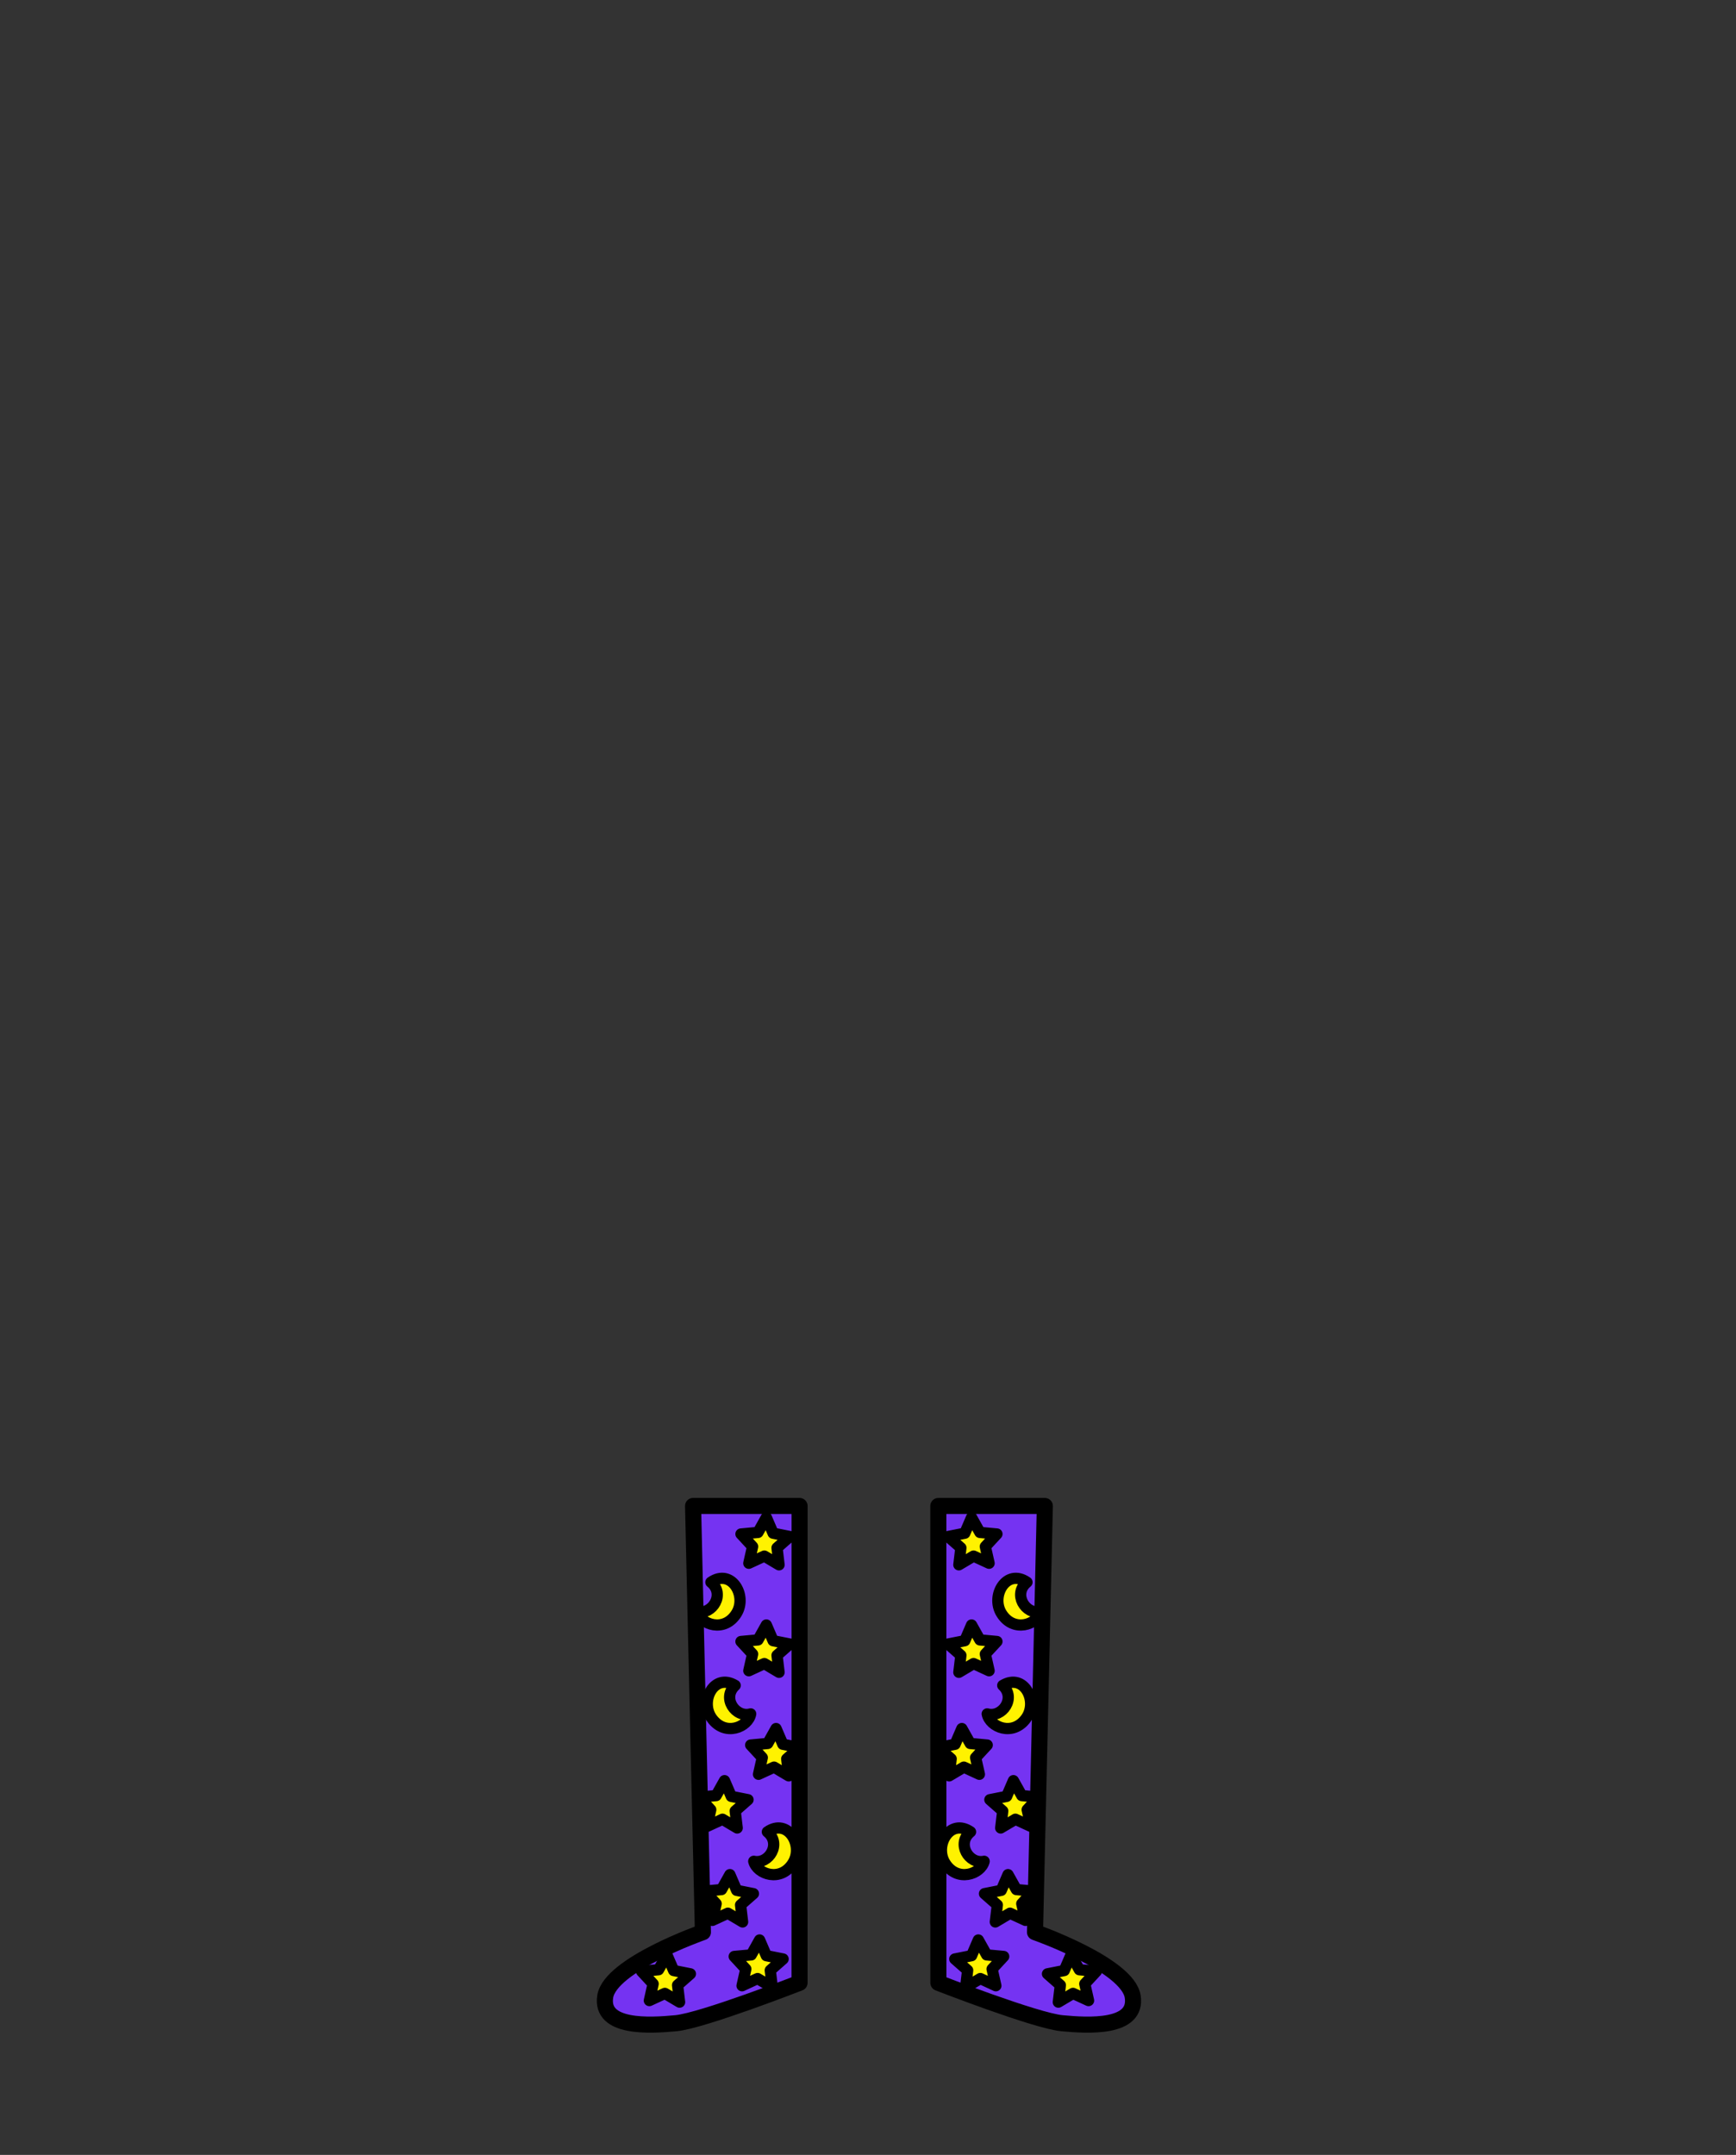 <?xml version="1.0" encoding="utf-8"?>
<!-- Generator: Adobe Illustrator 15.1.0, SVG Export Plug-In . SVG Version: 6.00 Build 0)  -->
<!DOCTYPE svg PUBLIC "-//W3C//DTD SVG 1.1//EN" "http://www.w3.org/Graphics/SVG/1.1/DTD/svg11.dtd">
<svg version="1.1" id="Layer_1" xmlns="http://www.w3.org/2000/svg" xmlns:xlink="http://www.w3.org/1999/xlink" x="0px" y="0px"
	 width="1080px" height="1340px" viewBox="0 0 1080 1340" enable-background="new 0 0 1080 1340" xml:space="preserve">
<rect x="0" y="0" width="1080" height="1340" fill="#333333" stroke="none"/>
<g>
	<g>
		<path id="kolor_1_" fill="#7533F2" d="M497.432,1022.501L497.403,1233c0,0-60.438,23.566-76.917,25.117
			c-16.482,1.551-47.057,3.338-43.971-16.56c3.084-19.895,60.783-40.061,60.783-40.061l-4.147-179.015l-1.977-86.008h66.256
			L497.432,1022.501L497.432,1022.501z"/>
		<g id="wzor_4_" display="none">
			<g display="inline">
				
					<line fill="none" stroke="#FEED5E" stroke-width="10" stroke-linecap="round" stroke-linejoin="round" stroke-miterlimit="10" x1="493.73" y1="975.5" x2="436.865" y2="975.5"/>
				
					<line fill="none" stroke="#EF4354" stroke-width="10" stroke-linecap="round" stroke-linejoin="round" stroke-miterlimit="10" x1="493.73" y1="998.167" x2="436.865" y2="998.167"/>
				
					<line fill="none" stroke="#EA9F31" stroke-width="10" stroke-linecap="round" stroke-linejoin="round" stroke-miterlimit="10" x1="492.73" y1="1020.167" x2="436.865" y2="1020.167"/>
			</g>
			<g display="inline">
				
					<line fill="none" stroke="#FEED5E" stroke-width="10" stroke-linecap="round" stroke-linejoin="round" stroke-miterlimit="10" x1="493.73" y1="1042.5" x2="436.865" y2="1042.5"/>
				
					<line fill="none" stroke="#EF4354" stroke-width="10" stroke-linecap="round" stroke-linejoin="round" stroke-miterlimit="10" x1="493.73" y1="1065.167" x2="436.865" y2="1065.167"/>
				
					<line fill="none" stroke="#EA9F31" stroke-width="10" stroke-linecap="round" stroke-linejoin="round" stroke-miterlimit="10" x1="492.73" y1="1087.167" x2="436.865" y2="1087.167"/>
			</g>
			<g display="inline">
				
					<line fill="none" stroke="#FEED5E" stroke-width="10" stroke-linecap="round" stroke-linejoin="round" stroke-miterlimit="10" x1="493.73" y1="1108.5" x2="436.865" y2="1108.5"/>
				
					<line fill="none" stroke="#EF4354" stroke-width="10" stroke-linecap="round" stroke-linejoin="round" stroke-miterlimit="10" x1="493.73" y1="1131.167" x2="436.865" y2="1131.167"/>
				
					<line fill="none" stroke="#EA9F31" stroke-width="10" stroke-linecap="round" stroke-linejoin="round" stroke-miterlimit="10" x1="492.73" y1="1153.167" x2="436.865" y2="1153.167"/>
			</g>
			
				<line display="inline" fill="none" stroke="#FEED5E" stroke-width="10" stroke-linecap="round" stroke-linejoin="round" stroke-miterlimit="10" x1="493.73" y1="1174.5" x2="436.865" y2="1174.5"/>
			
				<line display="inline" fill="none" stroke="#EF4354" stroke-width="10" stroke-linecap="round" stroke-linejoin="round" stroke-miterlimit="10" x1="493.73" y1="1197.167" x2="438.48" y2="1197.167"/>
			
				<line display="inline" fill="none" stroke="#EA9F31" stroke-width="10" stroke-linecap="round" stroke-linejoin="round" stroke-miterlimit="10" x1="492.73" y1="1219.167" x2="402.23" y2="1219.167"/>
			
				<line display="inline" fill="none" stroke="#FEED5E" stroke-width="10" stroke-linecap="round" stroke-linejoin="round" stroke-miterlimit="10" x1="473.98" y1="1240.5" x2="378.73" y2="1240.5"/>
		</g>
		
			<path id="kontor_1_" fill="none" stroke="#000000" stroke-width="10" stroke-linecap="round" stroke-linejoin="round" stroke-miterlimit="10" d="
			M497.432,1022.501L497.403,1233c0,0-60.438,23.566-76.917,25.117c-16.482,1.551-47.057,3.338-43.971-16.56
			c3.084-19.895,60.783-40.061,60.783-40.061l-4.147-179.015l-1.977-86.008h66.256L497.432,1022.501L497.432,1022.501z"/>
		<g display="none">
			
				<line display="inline" fill="none" stroke="#000000" stroke-width="10" stroke-linecap="round" stroke-linejoin="round" stroke-miterlimit="10" x1="432.463" y1="955.834" x2="496.43" y2="955.834"/>
			
				<line display="inline" fill="none" stroke="#000000" stroke-width="10" stroke-linecap="round" stroke-linejoin="round" stroke-miterlimit="10" x1="457.847" y1="937.485" x2="457.847" y2="955.834"/>
			
				<line display="inline" fill="none" stroke="#000000" stroke-width="10" stroke-linecap="round" stroke-linejoin="round" stroke-miterlimit="10" x1="444.847" y1="937.485" x2="444.847" y2="955.834"/>
			
				<line display="inline" fill="none" stroke="#000000" stroke-width="10" stroke-linecap="round" stroke-linejoin="round" stroke-miterlimit="10" x1="483.847" y1="937.485" x2="483.847" y2="955.834"/>
			
				<line display="inline" fill="none" stroke="#000000" stroke-width="10" stroke-linecap="round" stroke-linejoin="round" stroke-miterlimit="10" x1="470.847" y1="937.485" x2="470.847" y2="955.834"/>
		</g>
	</g>
	
		<path fill="#FFF200" stroke="#000000" stroke-width="7" stroke-linecap="round" stroke-linejoin="round" stroke-miterlimit="10" d="
		M442.285,983.894c8.973,7.253,1.073,20.337-8.466,18.309c2.057,8.057,16.853,13.237,24.375,1.051
		C465.014,992.2,454.971,975.114,442.285,983.894z"/>
	
		<polygon fill="#FFF200" stroke="#000000" stroke-width="7" stroke-linecap="round" stroke-linejoin="round" stroke-miterlimit="10" points="
		484.655,973.063 475.514,967.634 465.858,972.087 468.198,961.715 460.977,953.908 471.565,952.925 476.759,943.648 
		480.964,953.414 491.393,955.487 483.405,962.503 	"/>
	
		<polygon fill="#FFF200" stroke="#000000" stroke-width="7" stroke-linecap="round" stroke-linejoin="round" stroke-miterlimit="10" points="
		422.78,1245 413.639,1239.571 403.982,1244.024 406.322,1233.651 399.104,1225.845 409.689,1224.862 414.885,1215.586 
		419.089,1225.352 429.518,1227.424 421.529,1234.439 	"/>
	
		<polygon fill="#FFF200" stroke="#000000" stroke-width="7" stroke-linecap="round" stroke-linejoin="round" stroke-miterlimit="10" points="
		484.655,1039.905 475.514,1034.477 465.858,1038.93 468.198,1028.558 460.977,1020.751 471.565,1019.768 476.759,1010.491 
		480.964,1020.257 491.393,1022.33 483.405,1029.346 	"/>
	
		<polygon fill="#FFF200" stroke="#000000" stroke-width="7" stroke-linecap="round" stroke-linejoin="round" stroke-miterlimit="10" points="
		480.447,1235.77 471.306,1230.341 461.649,1234.794 463.989,1224.421 456.77,1216.614 467.356,1215.632 472.552,1206.355 
		476.756,1216.121 487.185,1218.193 479.196,1225.21 	"/>
	
		<polygon fill="#FFF200" stroke="#000000" stroke-width="7" stroke-linecap="round" stroke-linejoin="round" stroke-miterlimit="10" points="
		490.694,1104.297 481.553,1098.868 471.896,1103.321 474.236,1092.948 467.017,1085.142 477.604,1084.159 482.799,1074.883 
		487.003,1084.648 497.432,1086.721 489.443,1093.737 	"/>
	
		<polygon fill="#FFF200" stroke="#000000" stroke-width="7" stroke-linecap="round" stroke-linejoin="round" stroke-miterlimit="10" points="
		461.98,1195.139 452.838,1189.71 443.182,1194.163 445.522,1183.79 438.302,1175.983 448.889,1175.001 454.084,1165.725 
		458.289,1175.49 468.717,1177.563 460.729,1184.579 	"/>
	
		<polygon fill="#FFF200" stroke="#000000" stroke-width="7" stroke-linecap="round" stroke-linejoin="round" stroke-miterlimit="10" points="
		458.625,1136.705 449.484,1131.276 439.828,1135.729 442.167,1125.355 434.948,1117.55 445.535,1116.567 450.73,1107.291 
		454.934,1117.057 465.363,1119.129 457.375,1126.146 	"/>
	
		<path fill="#FFF200" stroke="#000000" stroke-width="7" stroke-linecap="round" stroke-linejoin="round" stroke-miterlimit="10" d="
		M457.357,1048.061c-8.476,7.828,0.272,20.36,9.657,17.707c-1.52,8.175-15.939,14.321-24.252,2.658
		C435.228,1057.852,444.119,1040.138,457.357,1048.061z"/>
	
		<path fill="#FFF200" stroke="#000000" stroke-width="7" stroke-linecap="round" stroke-linejoin="round" stroke-miterlimit="10" d="
		M477.401,1139.127c8.973,7.252,1.071,20.336-8.469,18.307c2.059,8.059,16.854,13.238,24.375,1.053
		C500.13,1147.434,490.087,1130.348,477.401,1139.127z"/>
	<g>
		<path id="kolor_7_" fill="#7533F2" d="M583.757,1022.501v-86.024h66.256l-1.976,86.009l-4.148,179.014
			c0,0,57.698,20.166,60.783,40.062s-27.488,18.108-43.971,16.559c-16.48-1.551-76.917-25.117-76.917-25.117L583.757,1022.501
			L583.757,1022.501z"/>
		<g id="wzor_1_" display="none">
			<g display="inline">
				
					<line fill="none" stroke="#FEED5E" stroke-width="10" stroke-linecap="round" stroke-linejoin="round" stroke-miterlimit="10" x1="644.322" y1="975.5" x2="587.457" y2="975.5"/>
				
					<line fill="none" stroke="#EF4354" stroke-width="10" stroke-linecap="round" stroke-linejoin="round" stroke-miterlimit="10" x1="644.322" y1="998.167" x2="587.457" y2="998.167"/>
				
					<line fill="none" stroke="#EA9F31" stroke-width="10" stroke-linecap="round" stroke-linejoin="round" stroke-miterlimit="10" x1="644.322" y1="1020.167" x2="588.457" y2="1020.167"/>
			</g>
			<g display="inline">
				
					<line fill="none" stroke="#FEED5E" stroke-width="10" stroke-linecap="round" stroke-linejoin="round" stroke-miterlimit="10" x1="644.322" y1="1042.5" x2="587.457" y2="1042.5"/>
				
					<line fill="none" stroke="#EF4354" stroke-width="10" stroke-linecap="round" stroke-linejoin="round" stroke-miterlimit="10" x1="644.322" y1="1065.167" x2="587.457" y2="1065.167"/>
				
					<line fill="none" stroke="#EA9F31" stroke-width="10" stroke-linecap="round" stroke-linejoin="round" stroke-miterlimit="10" x1="644.322" y1="1087.167" x2="588.457" y2="1087.167"/>
			</g>
			<g display="inline">
				
					<line fill="none" stroke="#FEED5E" stroke-width="10" stroke-linecap="round" stroke-linejoin="round" stroke-miterlimit="10" x1="644.322" y1="1108.5" x2="587.457" y2="1108.5"/>
				
					<line fill="none" stroke="#EF4354" stroke-width="10" stroke-linecap="round" stroke-linejoin="round" stroke-miterlimit="10" x1="644.322" y1="1131.167" x2="587.457" y2="1131.167"/>
				
					<line fill="none" stroke="#EA9F31" stroke-width="10" stroke-linecap="round" stroke-linejoin="round" stroke-miterlimit="10" x1="644.322" y1="1153.167" x2="588.457" y2="1153.167"/>
			</g>
			
				<line display="inline" fill="none" stroke="#FEED5E" stroke-width="10" stroke-linecap="round" stroke-linejoin="round" stroke-miterlimit="10" x1="644.322" y1="1174.5" x2="587.457" y2="1174.5"/>
			
				<line display="inline" fill="none" stroke="#EF4354" stroke-width="10" stroke-linecap="round" stroke-linejoin="round" stroke-miterlimit="10" x1="642.707" y1="1197.167" x2="587.457" y2="1197.167"/>
			
				<line display="inline" fill="none" stroke="#EA9F31" stroke-width="10" stroke-linecap="round" stroke-linejoin="round" stroke-miterlimit="10" x1="678.957" y1="1219.167" x2="588.457" y2="1219.167"/>
			
				<line display="inline" fill="none" stroke="#FEED5E" stroke-width="10" stroke-linecap="round" stroke-linejoin="round" stroke-miterlimit="10" x1="702.457" y1="1240.5" x2="607.207" y2="1240.5"/>
		</g>
		
			<path id="kontor_7_" fill="none" stroke="#000000" stroke-width="10" stroke-linecap="round" stroke-linejoin="round" stroke-miterlimit="10" d="
			M583.757,1022.501v-86.024h66.256l-1.976,86.009l-4.148,179.014c0,0,57.698,20.166,60.783,40.062s-27.488,18.108-43.971,16.559
			c-16.48-1.551-76.917-25.117-76.917-25.117L583.757,1022.501L583.757,1022.501z"/>
		<g display="none">
			
				<line display="inline" fill="none" stroke="#000000" stroke-width="10" stroke-linecap="round" stroke-linejoin="round" stroke-miterlimit="10" x1="584.758" y1="955.834" x2="648.725" y2="955.834"/>
			
				<line display="inline" fill="none" stroke="#000000" stroke-width="10" stroke-linecap="round" stroke-linejoin="round" stroke-miterlimit="10" x1="623.341" y1="955.834" x2="623.341" y2="937.485"/>
			
				<line display="inline" fill="none" stroke="#000000" stroke-width="10" stroke-linecap="round" stroke-linejoin="round" stroke-miterlimit="10" x1="636.341" y1="955.834" x2="636.341" y2="937.485"/>
			
				<line display="inline" fill="none" stroke="#000000" stroke-width="10" stroke-linecap="round" stroke-linejoin="round" stroke-miterlimit="10" x1="597.341" y1="955.834" x2="597.341" y2="937.485"/>
			
				<line display="inline" fill="none" stroke="#000000" stroke-width="10" stroke-linecap="round" stroke-linejoin="round" stroke-miterlimit="10" x1="610.341" y1="955.834" x2="610.341" y2="937.485"/>
		</g>
	</g>
	
		<path fill="#FFF200" stroke="#000000" stroke-width="7" stroke-linecap="round" stroke-linejoin="round" stroke-miterlimit="10" d="
		M622.993,1003.252c7.521,12.188,22.317,7.006,24.375-1.051c-9.539,2.029-17.438-11.055-8.466-18.309
		C626.217,975.114,616.174,992.2,622.993,1003.252z"/>
	
		<polygon fill="#FFF200" stroke="#000000" stroke-width="7" stroke-linecap="round" stroke-linejoin="round" stroke-miterlimit="10" points="
		597.782,962.503 589.795,955.487 600.224,953.414 604.429,943.648 609.622,952.925 620.211,953.908 612.989,961.715 
		615.329,972.087 605.674,967.634 596.532,973.063 	"/>
	
		<polygon fill="#FFF200" stroke="#000000" stroke-width="7" stroke-linecap="round" stroke-linejoin="round" stroke-miterlimit="10" points="
		659.658,1234.439 651.67,1227.424 662.099,1225.352 666.303,1215.586 671.498,1224.862 682.084,1225.845 674.865,1233.651 
		677.205,1244.024 667.548,1239.571 658.407,1245 	"/>
	
		<polygon fill="#FFF200" stroke="#000000" stroke-width="7" stroke-linecap="round" stroke-linejoin="round" stroke-miterlimit="10" points="
		597.782,1029.346 589.795,1022.33 600.224,1020.257 604.429,1010.491 609.622,1019.768 620.211,1020.751 612.989,1028.558 
		615.329,1038.93 605.674,1034.477 596.532,1039.905 	"/>
	
		<polygon fill="#FFF200" stroke="#000000" stroke-width="7" stroke-linecap="round" stroke-linejoin="round" stroke-miterlimit="10" points="
		601.991,1225.21 594.003,1218.193 604.432,1216.121 608.636,1206.355 613.831,1215.632 624.418,1216.614 617.198,1224.421 
		619.538,1234.794 609.882,1230.341 600.74,1235.77 	"/>
	
		<polygon fill="#FFF200" stroke="#000000" stroke-width="7" stroke-linecap="round" stroke-linejoin="round" stroke-miterlimit="10" points="
		591.744,1093.737 583.756,1086.721 594.185,1084.648 598.389,1074.883 603.583,1084.159 614.171,1085.142 606.951,1092.948 
		609.292,1103.321 599.635,1098.868 590.493,1104.297 	"/>
	
		<polygon fill="#FFF200" stroke="#000000" stroke-width="7" stroke-linecap="round" stroke-linejoin="round" stroke-miterlimit="10" points="
		620.458,1184.579 612.471,1177.563 622.898,1175.49 627.104,1165.725 632.299,1175.001 642.886,1175.983 635.665,1183.79 
		638.006,1194.163 628.35,1189.71 619.207,1195.139 	"/>
	
		<polygon fill="#FFF200" stroke="#000000" stroke-width="7" stroke-linecap="round" stroke-linejoin="round" stroke-miterlimit="10" points="
		623.813,1126.146 615.824,1119.129 626.254,1117.057 630.457,1107.291 635.652,1116.567 646.239,1117.55 639.021,1125.355 
		641.359,1135.729 631.703,1131.276 622.563,1136.705 	"/>
	
		<path fill="#FFF200" stroke="#000000" stroke-width="7" stroke-linecap="round" stroke-linejoin="round" stroke-miterlimit="10" d="
		M638.424,1068.426c-8.312,11.663-22.731,5.517-24.252-2.658c9.385,2.653,18.133-9.879,9.658-17.707
		C637.068,1040.138,645.96,1057.852,638.424,1068.426z"/>
	
		<path fill="#FFF200" stroke="#000000" stroke-width="7" stroke-linecap="round" stroke-linejoin="round" stroke-miterlimit="10" d="
		M587.879,1158.485c7.521,12.187,22.317,7.006,24.375-1.053c-9.54,2.029-17.439-11.055-8.468-18.307
		C591.101,1130.348,581.058,1147.434,587.879,1158.485z"/>
</g>
</svg>

